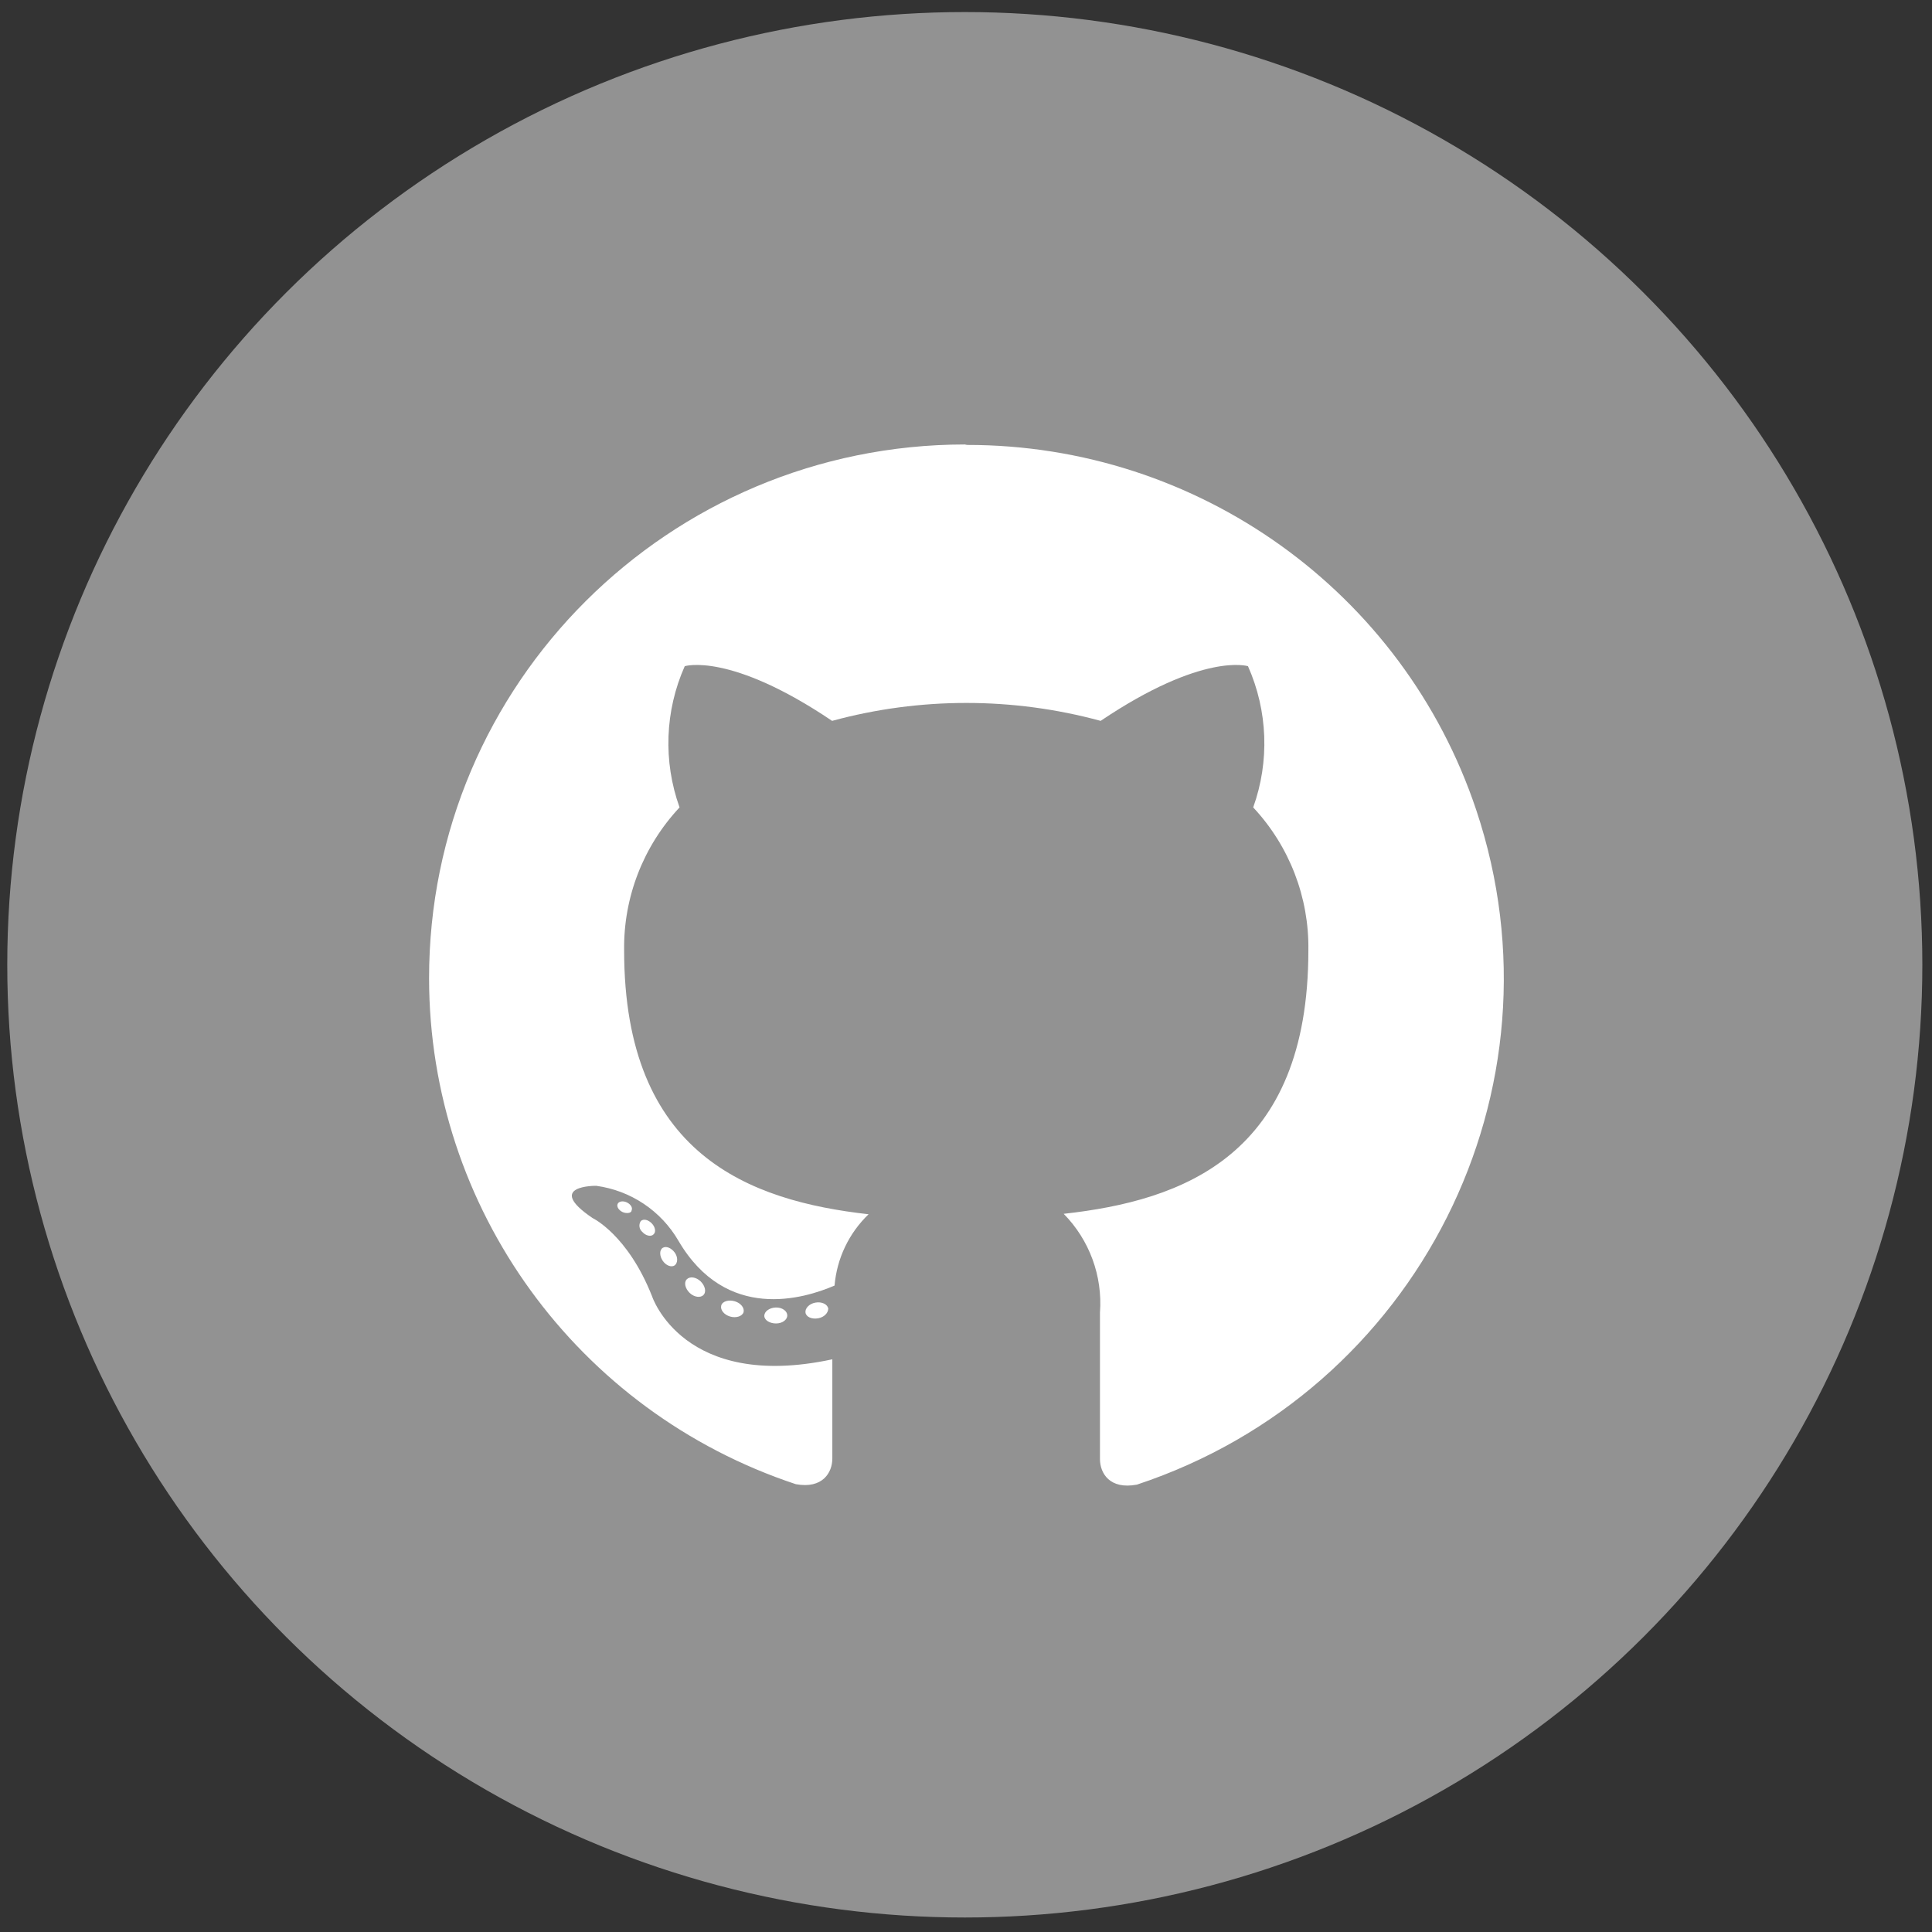 <?xml version="1.0" encoding="utf-8"?>
<!-- Generator: Adobe Illustrator 16.0.0, SVG Export Plug-In . SVG Version: 6.00 Build 0)  -->
<!DOCTYPE svg PUBLIC "-//W3C//DTD SVG 1.1//EN" "http://www.w3.org/Graphics/SVG/1.1/DTD/svg11.dtd">
<svg version="1.1" id="Layer_1" xmlns="http://www.w3.org/2000/svg" xmlns:xlink="http://www.w3.org/1999/xlink" x="0px" y="0px"
	 width="100px" height="100px" viewBox="0 0 100 100" enable-background="new 0 0 100 100" xml:space="preserve">
<rect x="0" y="0" width="100" height="100" fill="#333333" stroke="none"/>
<g>
	<g>
		<ellipse fill="#929292" cx="49.938" cy="49.937" rx="49.562" ry="49.313"/>
		<g>
			<path fill-rule="evenodd" clip-rule="evenodd" fill="#FFFFFF" d="M49.938,23.006c-15.33,0.014-27.744,12.389-27.729,27.64
				c0.011,11.88,7.656,22.42,18.982,26.175c1.388,0.255,1.89-0.604,1.89-1.323c0-0.719,0-2.842,0-5.14
				c-7.72,1.658-9.33-3.261-9.33-3.261c-1.259-3.191-3.079-4.05-3.079-4.05c-2.52-1.705,0.187-1.67,0.187-1.67
				c1.783,0.242,3.354,1.291,4.256,2.843c2.473,4.223,6.496,3.005,8.082,2.32c0.118-1.402,0.744-2.714,1.761-3.69
				c-6.169-0.696-12.653-3.074-12.653-13.656c-0.039-2.744,0.989-5.396,2.869-7.403c-0.855-2.38-0.76-4.998,0.268-7.309
				c0,0,2.332-0.744,7.627,2.83c4.55-1.237,9.351-1.237,13.9,0c5.306-3.574,7.627-2.83,7.627-2.83
				c1.027,2.312,1.124,4.929,0.269,7.309c1.877,2.009,2.899,4.66,2.856,7.403c0,10.617-6.483,12.948-12.664,13.633
				c1.335,1.358,2.019,3.223,1.877,5.117c0,3.69,0,6.661,0,7.576c0,0.731,0.502,1.591,1.913,1.324
				c14.543-4.82,22.405-20.458,17.56-34.927C72.629,30.631,62.012,23.021,50.054,23.03L49.938,23.006z"/>
			<path fill="#FFFFFF" d="M32.69,62.653c0,0.141-0.268,0.174-0.467,0.082c-0.198-0.094-0.314-0.279-0.256-0.417
				c0.058-0.141,0.28-0.176,0.478-0.082C32.644,62.329,32.76,62.516,32.69,62.653z"/>
			<path fill="#FFFFFF" d="M33.822,63.895c-0.128,0.128-0.397,0.07-0.572-0.127c-0.168-0.141-0.204-0.386-0.081-0.568
				c0.14-0.127,0.385-0.069,0.571,0.127C33.926,63.523,33.961,63.779,33.822,63.895z"/>
			<path fill="#FFFFFF" d="M34.918,65.498c-0.175,0.115-0.455,0-0.619-0.246c-0.163-0.242-0.175-0.545,0-0.661
				c0.176-0.115,0.443,0,0.619,0.233C35.093,65.056,35.093,65.368,34.918,65.498z"/>
			<path fill="#FFFFFF" d="M36.411,67.028c-0.152,0.162-0.479,0.116-0.711-0.104c-0.233-0.222-0.315-0.546-0.151-0.709
				c0.163-0.163,0.478-0.115,0.711,0.104C36.492,66.541,36.574,66.865,36.411,67.028z"/>
			<path fill="#FFFFFF" d="M38.486,67.922c-0.07,0.209-0.385,0.313-0.7,0.221c-0.315-0.094-0.513-0.349-0.455-0.569
				c0.059-0.22,0.385-0.313,0.7-0.22C38.347,67.446,38.544,67.701,38.486,67.922z"/>
			<path fill="#FFFFFF" d="M40.749,68.084c0,0.232-0.257,0.418-0.583,0.418c-0.327,0-0.606-0.174-0.606-0.395
				s0.256-0.419,0.595-0.431C40.492,67.667,40.749,67.863,40.749,68.084L40.749,68.084z"/>
			<path fill="#FFFFFF" d="M42.871,67.726c0,0.219-0.198,0.451-0.525,0.509s-0.618-0.07-0.653-0.29
				c-0.035-0.219,0.187-0.465,0.513-0.522C42.533,67.364,42.824,67.504,42.871,67.726z"/>
		</g>
	</g>
</g>
</svg>

